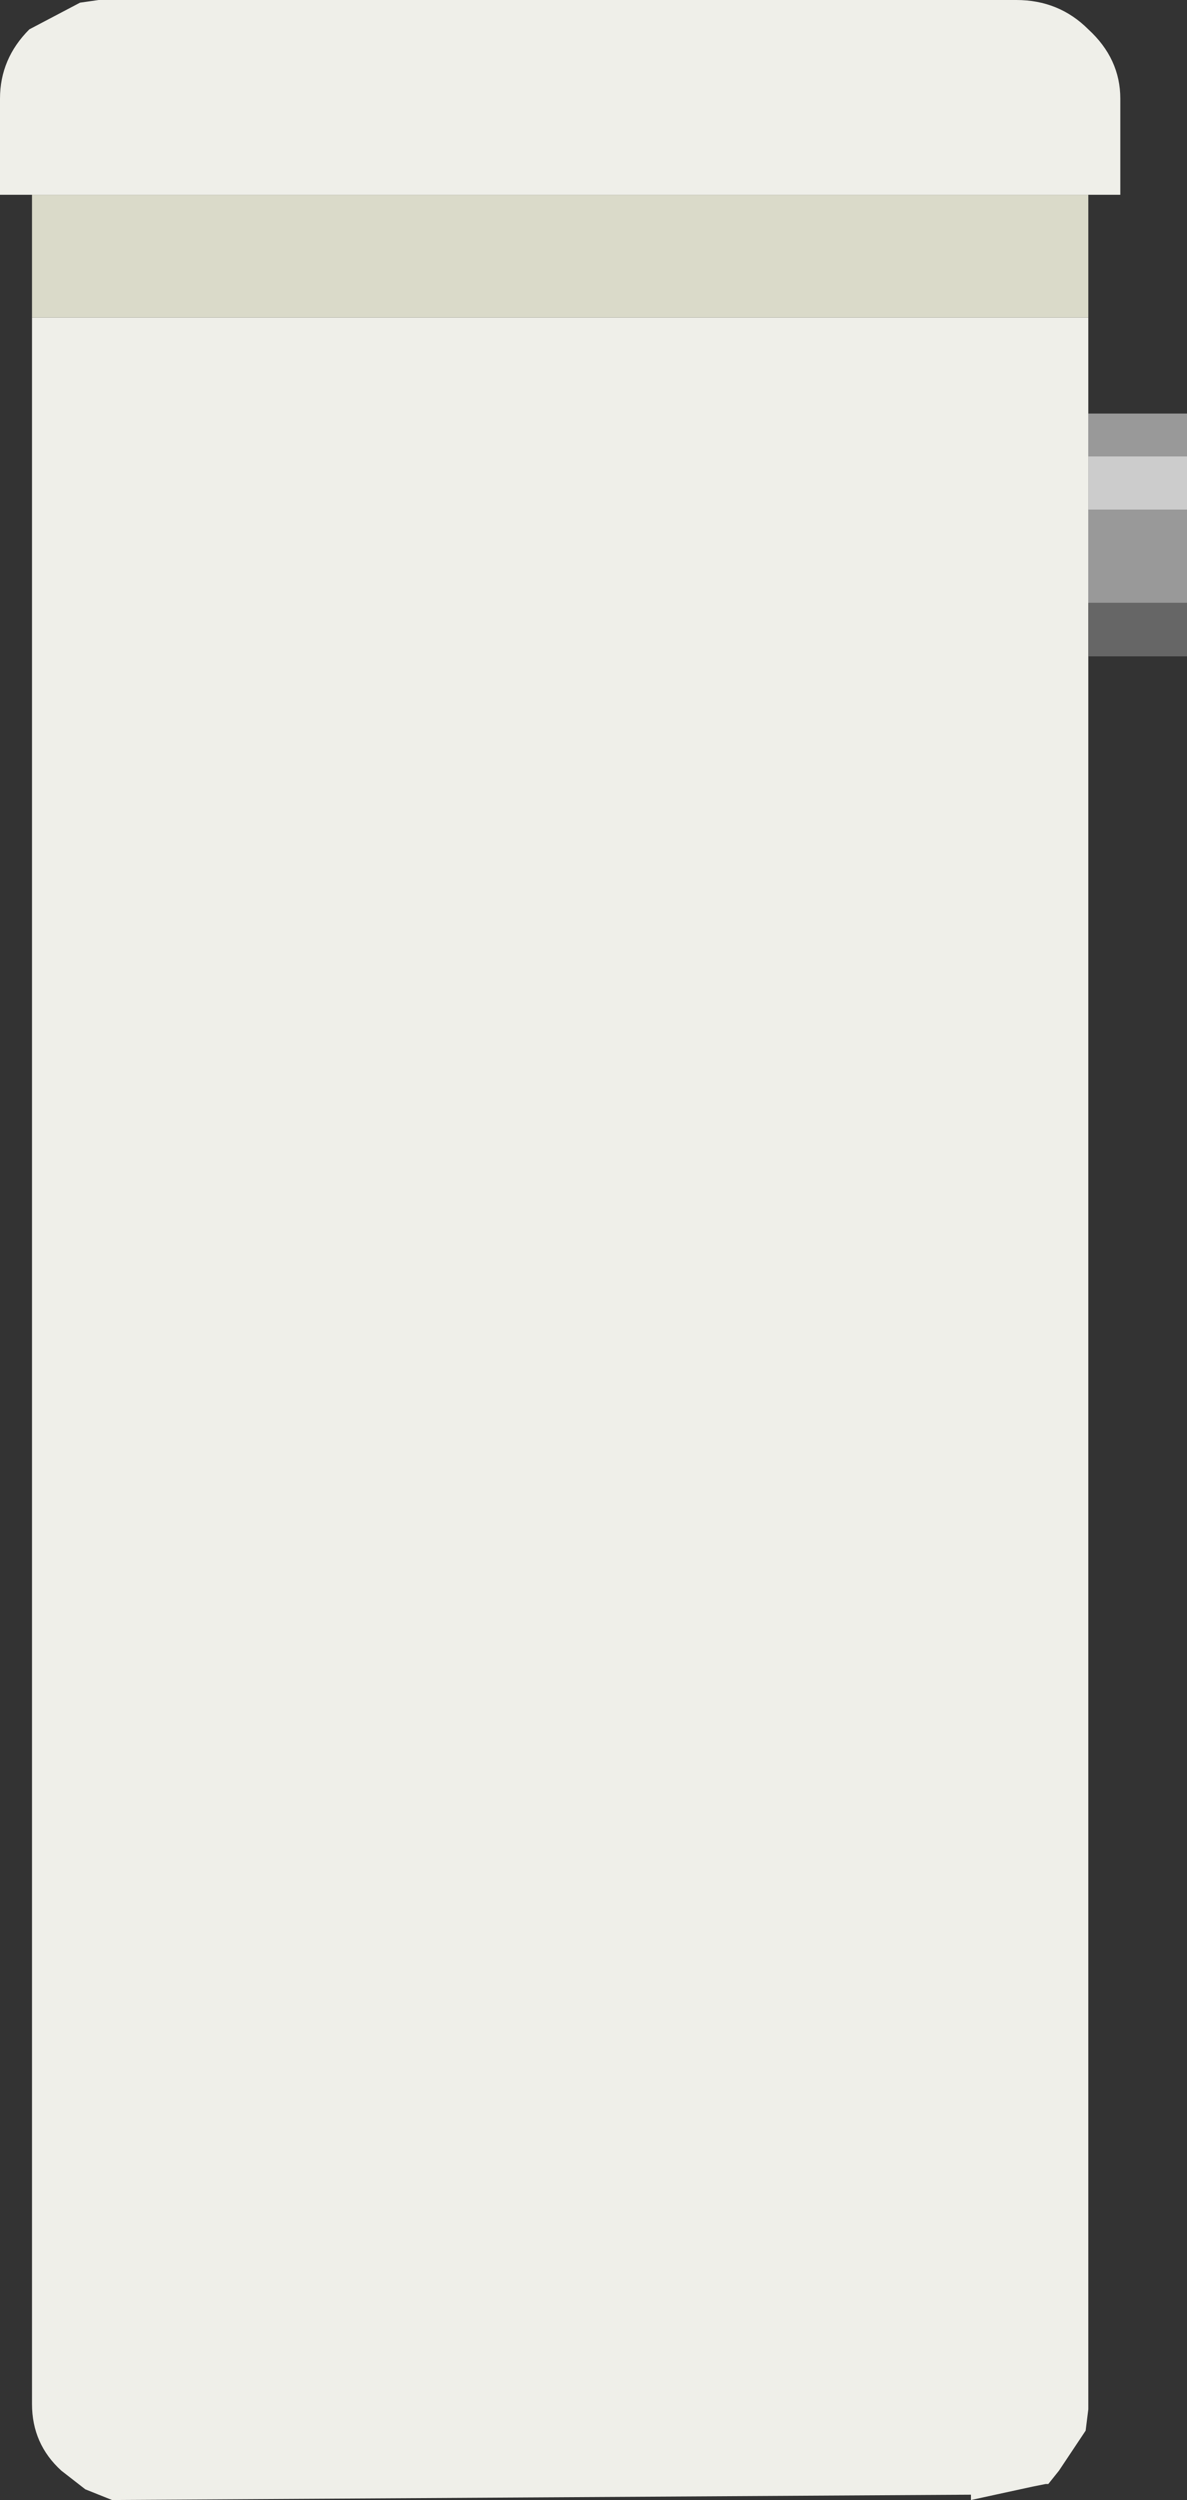 <?xml version="1.0" encoding="UTF-8" standalone="no"?>
<svg xmlns:ffdec="https://www.free-decompiler.com/flash" xmlns:xlink="http://www.w3.org/1999/xlink" ffdec:objectType="frame" height="46.85px" width="22.25px" xmlns="http://www.w3.org/2000/svg">
  <rect width="100%" height="100%" fill="#333333" stroke="none"/>
  <g transform="matrix(1.0, 0.0, 0.0, 1.0, 11.15, 23.45)">
    <use ffdec:characterId="917" height="46.85" transform="matrix(1.0, 0.0, 0.0, 1.0, -11.15, -23.45)" width="22.25" xlink:href="#shape0"/>
  </g>
  <defs>
    <g id="shape0" transform="matrix(1.0, 0.0, 0.0, 1.0, 11.15, 23.45)">
      <path d="M11.1 -13.9 L11.1 -12.15 9.25 -12.15 9.25 -13.9 11.1 -13.9 M9.25 -15.7 L11.1 -15.7 11.1 -14.9 9.25 -14.9 9.25 -15.7" fill="#999999" fill-rule="evenodd" stroke="none"/>
      <path d="M11.1 -14.9 L11.1 -13.9 9.25 -13.9 9.25 -14.9 11.1 -14.9" fill="#cccccc" fill-rule="evenodd" stroke="none"/>
      <path d="M9.25 -11.15 L9.25 21.7 9.2 22.1 8.7 22.85 8.5 23.1 8.45 23.1 8.2 23.15 7.05 23.4 7.05 23.3 -9.05 23.4 -9.55 23.2 -10.0 22.85 Q-10.55 22.35 -10.55 21.6 L-10.55 -17.5 9.25 -17.5 9.25 -15.7 9.25 -14.9 9.25 -13.9 9.25 -12.15 9.25 -11.15 M-10.55 -19.8 L-11.15 -19.8 -11.15 -21.6 Q-11.15 -22.35 -10.6 -22.9 L-9.65 -23.4 -9.3 -23.45 7.9 -23.45 Q8.7 -23.45 9.25 -22.9 9.85 -22.35 9.85 -21.6 L9.85 -19.8 9.25 -19.8 -10.55 -19.8" fill="#efefe9" fill-rule="evenodd" stroke="none"/>
      <path d="M-10.55 -17.5 L-10.55 -19.8 9.25 -19.8 9.25 -17.5 -10.55 -17.5" fill="#dadac9" fill-rule="evenodd" stroke="none"/>
      <path d="M11.1 -12.15 L11.1 -11.15 9.25 -11.15 9.25 -12.15 11.1 -12.15" fill="#666666" fill-rule="evenodd" stroke="none"/>
    </g>
  </defs>
</svg>
